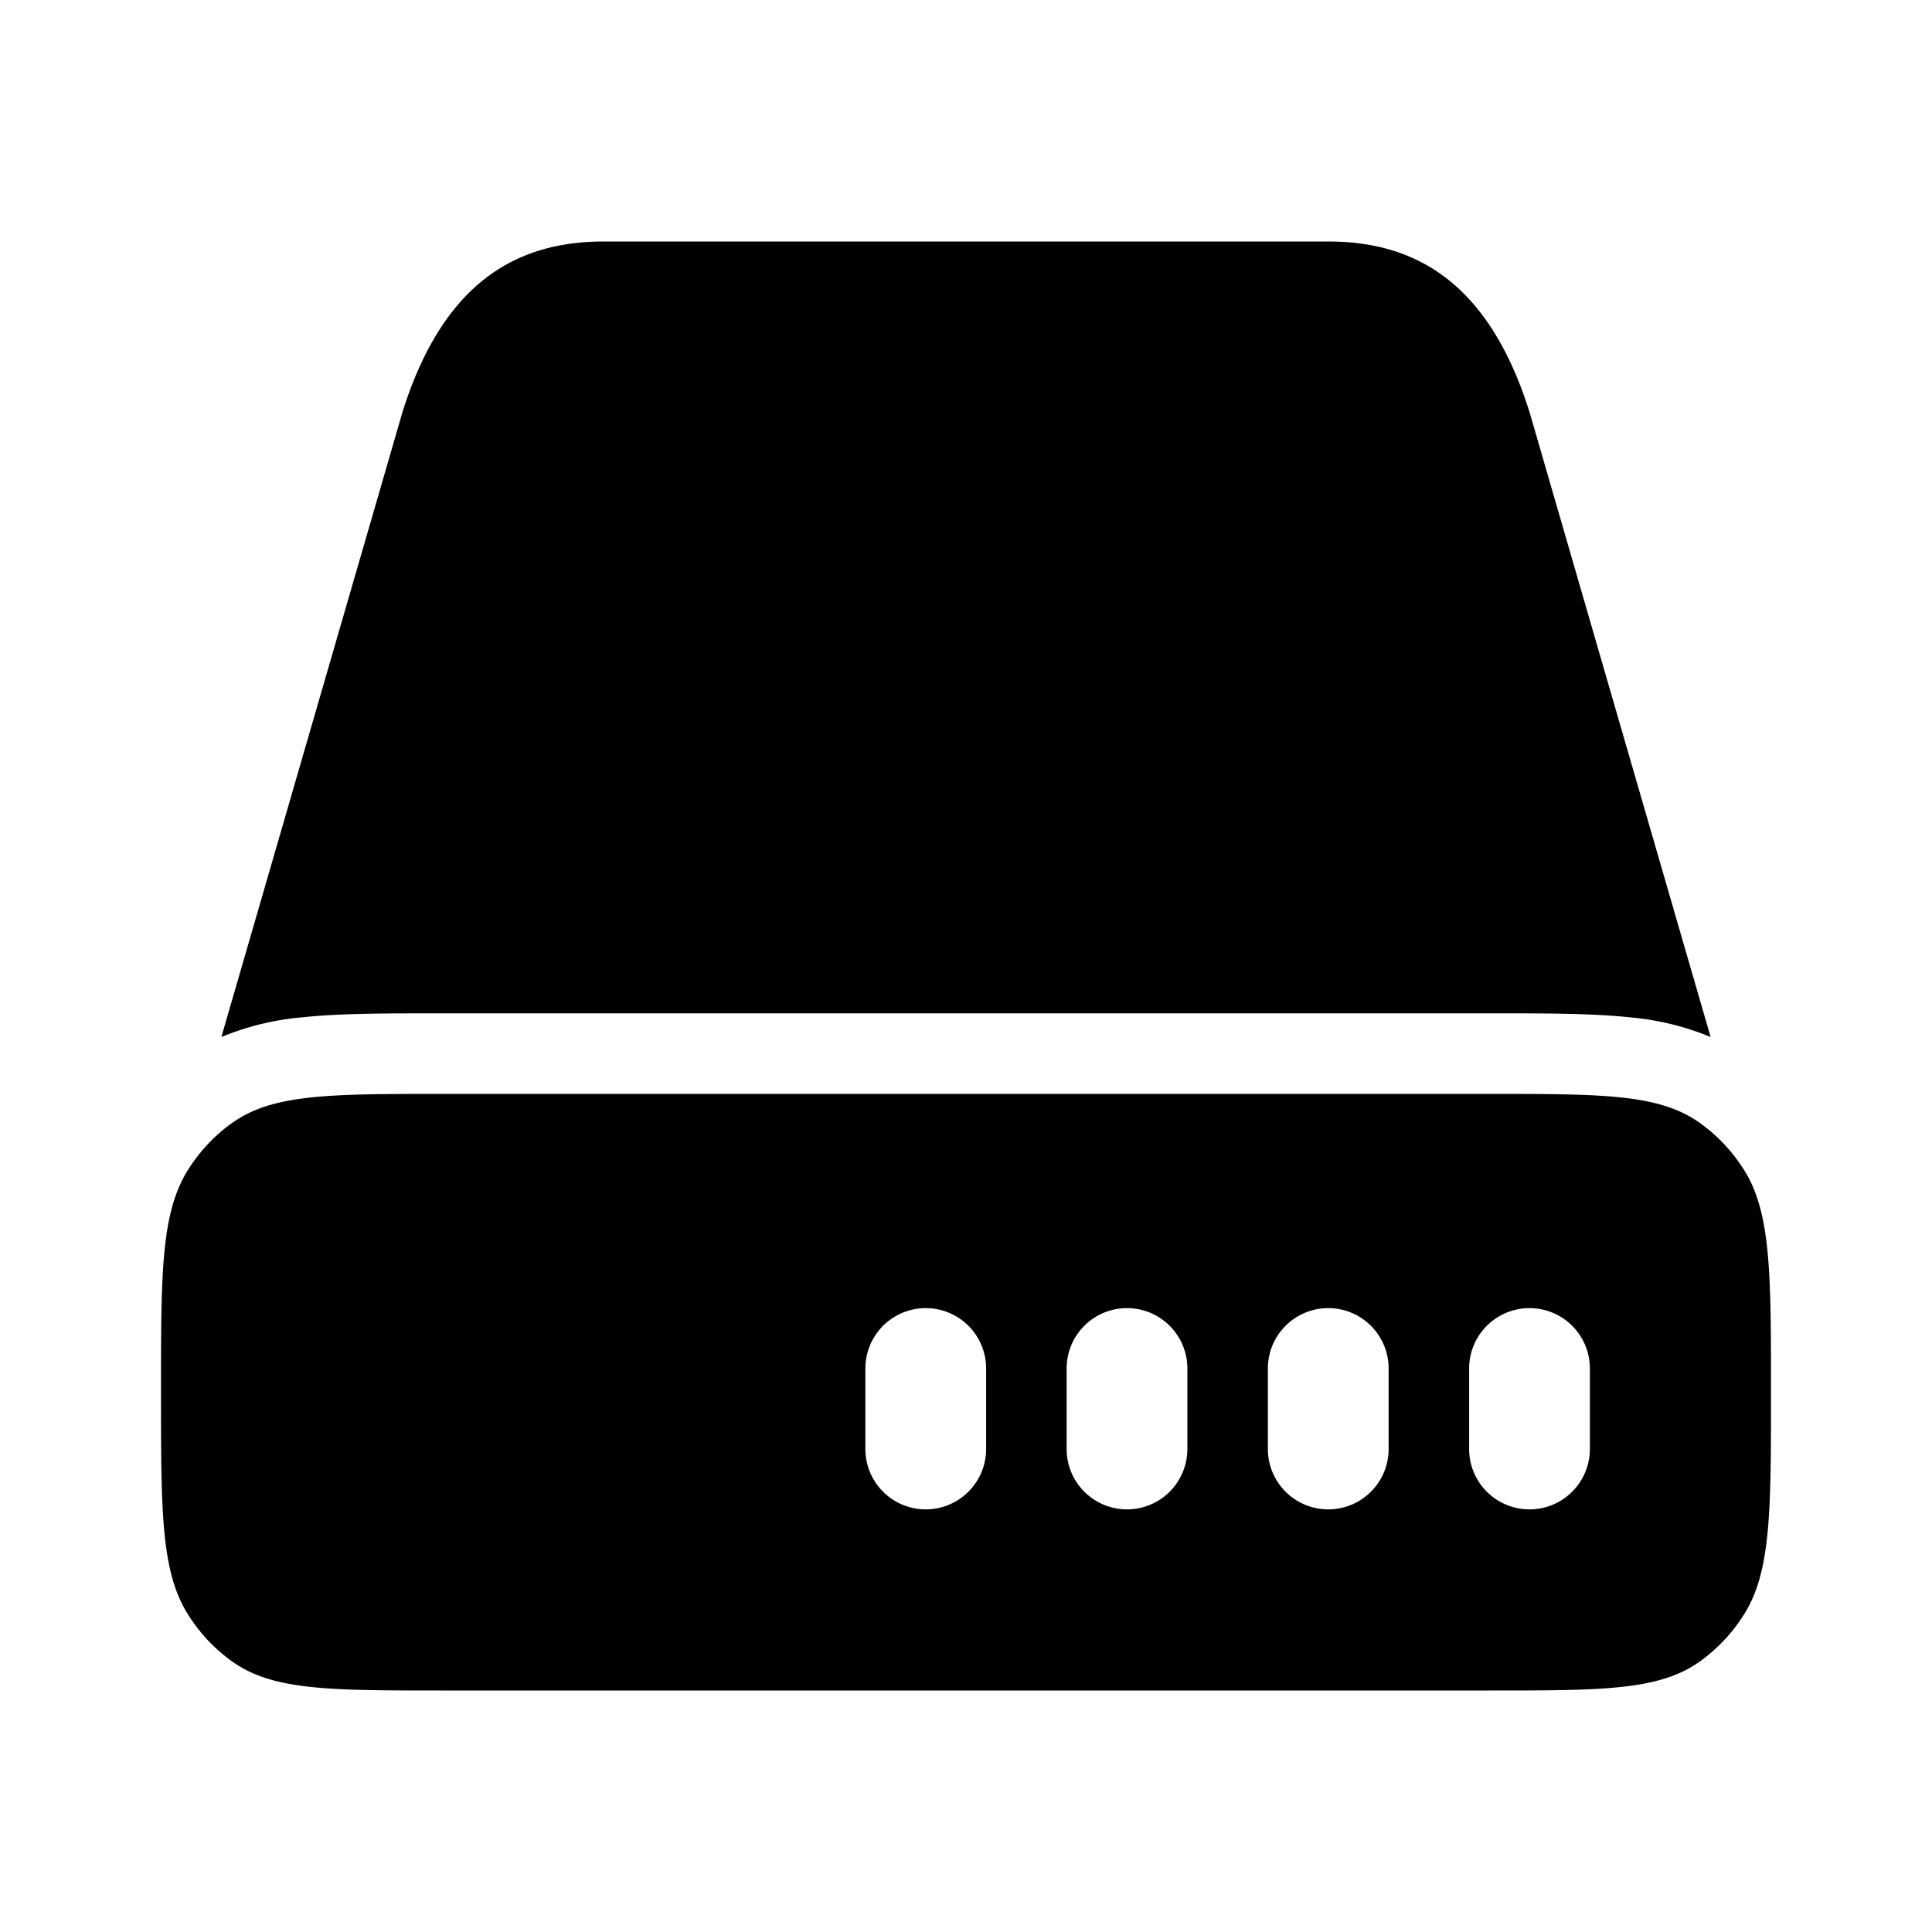 <svg xmlns="http://www.w3.org/2000/svg" width="1em" height="1em" viewBox="0 0 24 24"><path fill="currentColor" d="M7.5 3h9c1.105 0 2 .53 2.5 2.118l2.25 7.764a3.397 3.397 0 0 0-1-.244c-.468-.05-1.04-.05-1.7-.05H5.45c-.66 0-1.232 0-1.7.05a3.398 3.398 0 0 0-1 .244L5 5.118C5.5 3.529 6.395 3 7.5 3"/><path fill="currentColor" fill-rule="evenodd" d="M21.663 14.529c.077.122.136.255.182.406l.006.02c.149.507.149 1.208.149 2.34c0 1.03 0 1.702-.112 2.196l-.03.12c-.048.168-.11.314-.195.447a2.07 2.07 0 0 1-.552.585C20.607 21 19.904 21 18.5 21h-13c-1.404 0-2.107 0-2.611-.357a2.063 2.063 0 0 1-.552-.585C2 19.525 2 18.781 2 17.295c0-1.074 0-1.76.127-2.26l.008-.03l.013-.049l.001-.002c.047-.158.108-.297.188-.424c.146-.231.333-.43.552-.584c.504-.357 1.207-.357 2.611-.357h13c1.404 0 2.107 0 2.611.357c.218.154.406.353.552.584M12.25 17a.75.75 0 0 0-1.5 0v1a.75.75 0 0 0 1.5 0zm1.75-.75a.75.75 0 0 1 .75.75v1a.75.75 0 0 1-1.5 0v-1a.75.75 0 0 1 .75-.75m3.25.75a.75.75 0 0 0-1.5 0v1a.75.75 0 0 0 1.5 0zm2.5 0a.75.75 0 0 0-1.5 0v1a.75.75 0 0 0 1.5 0z" clip-rule="evenodd"/></svg>